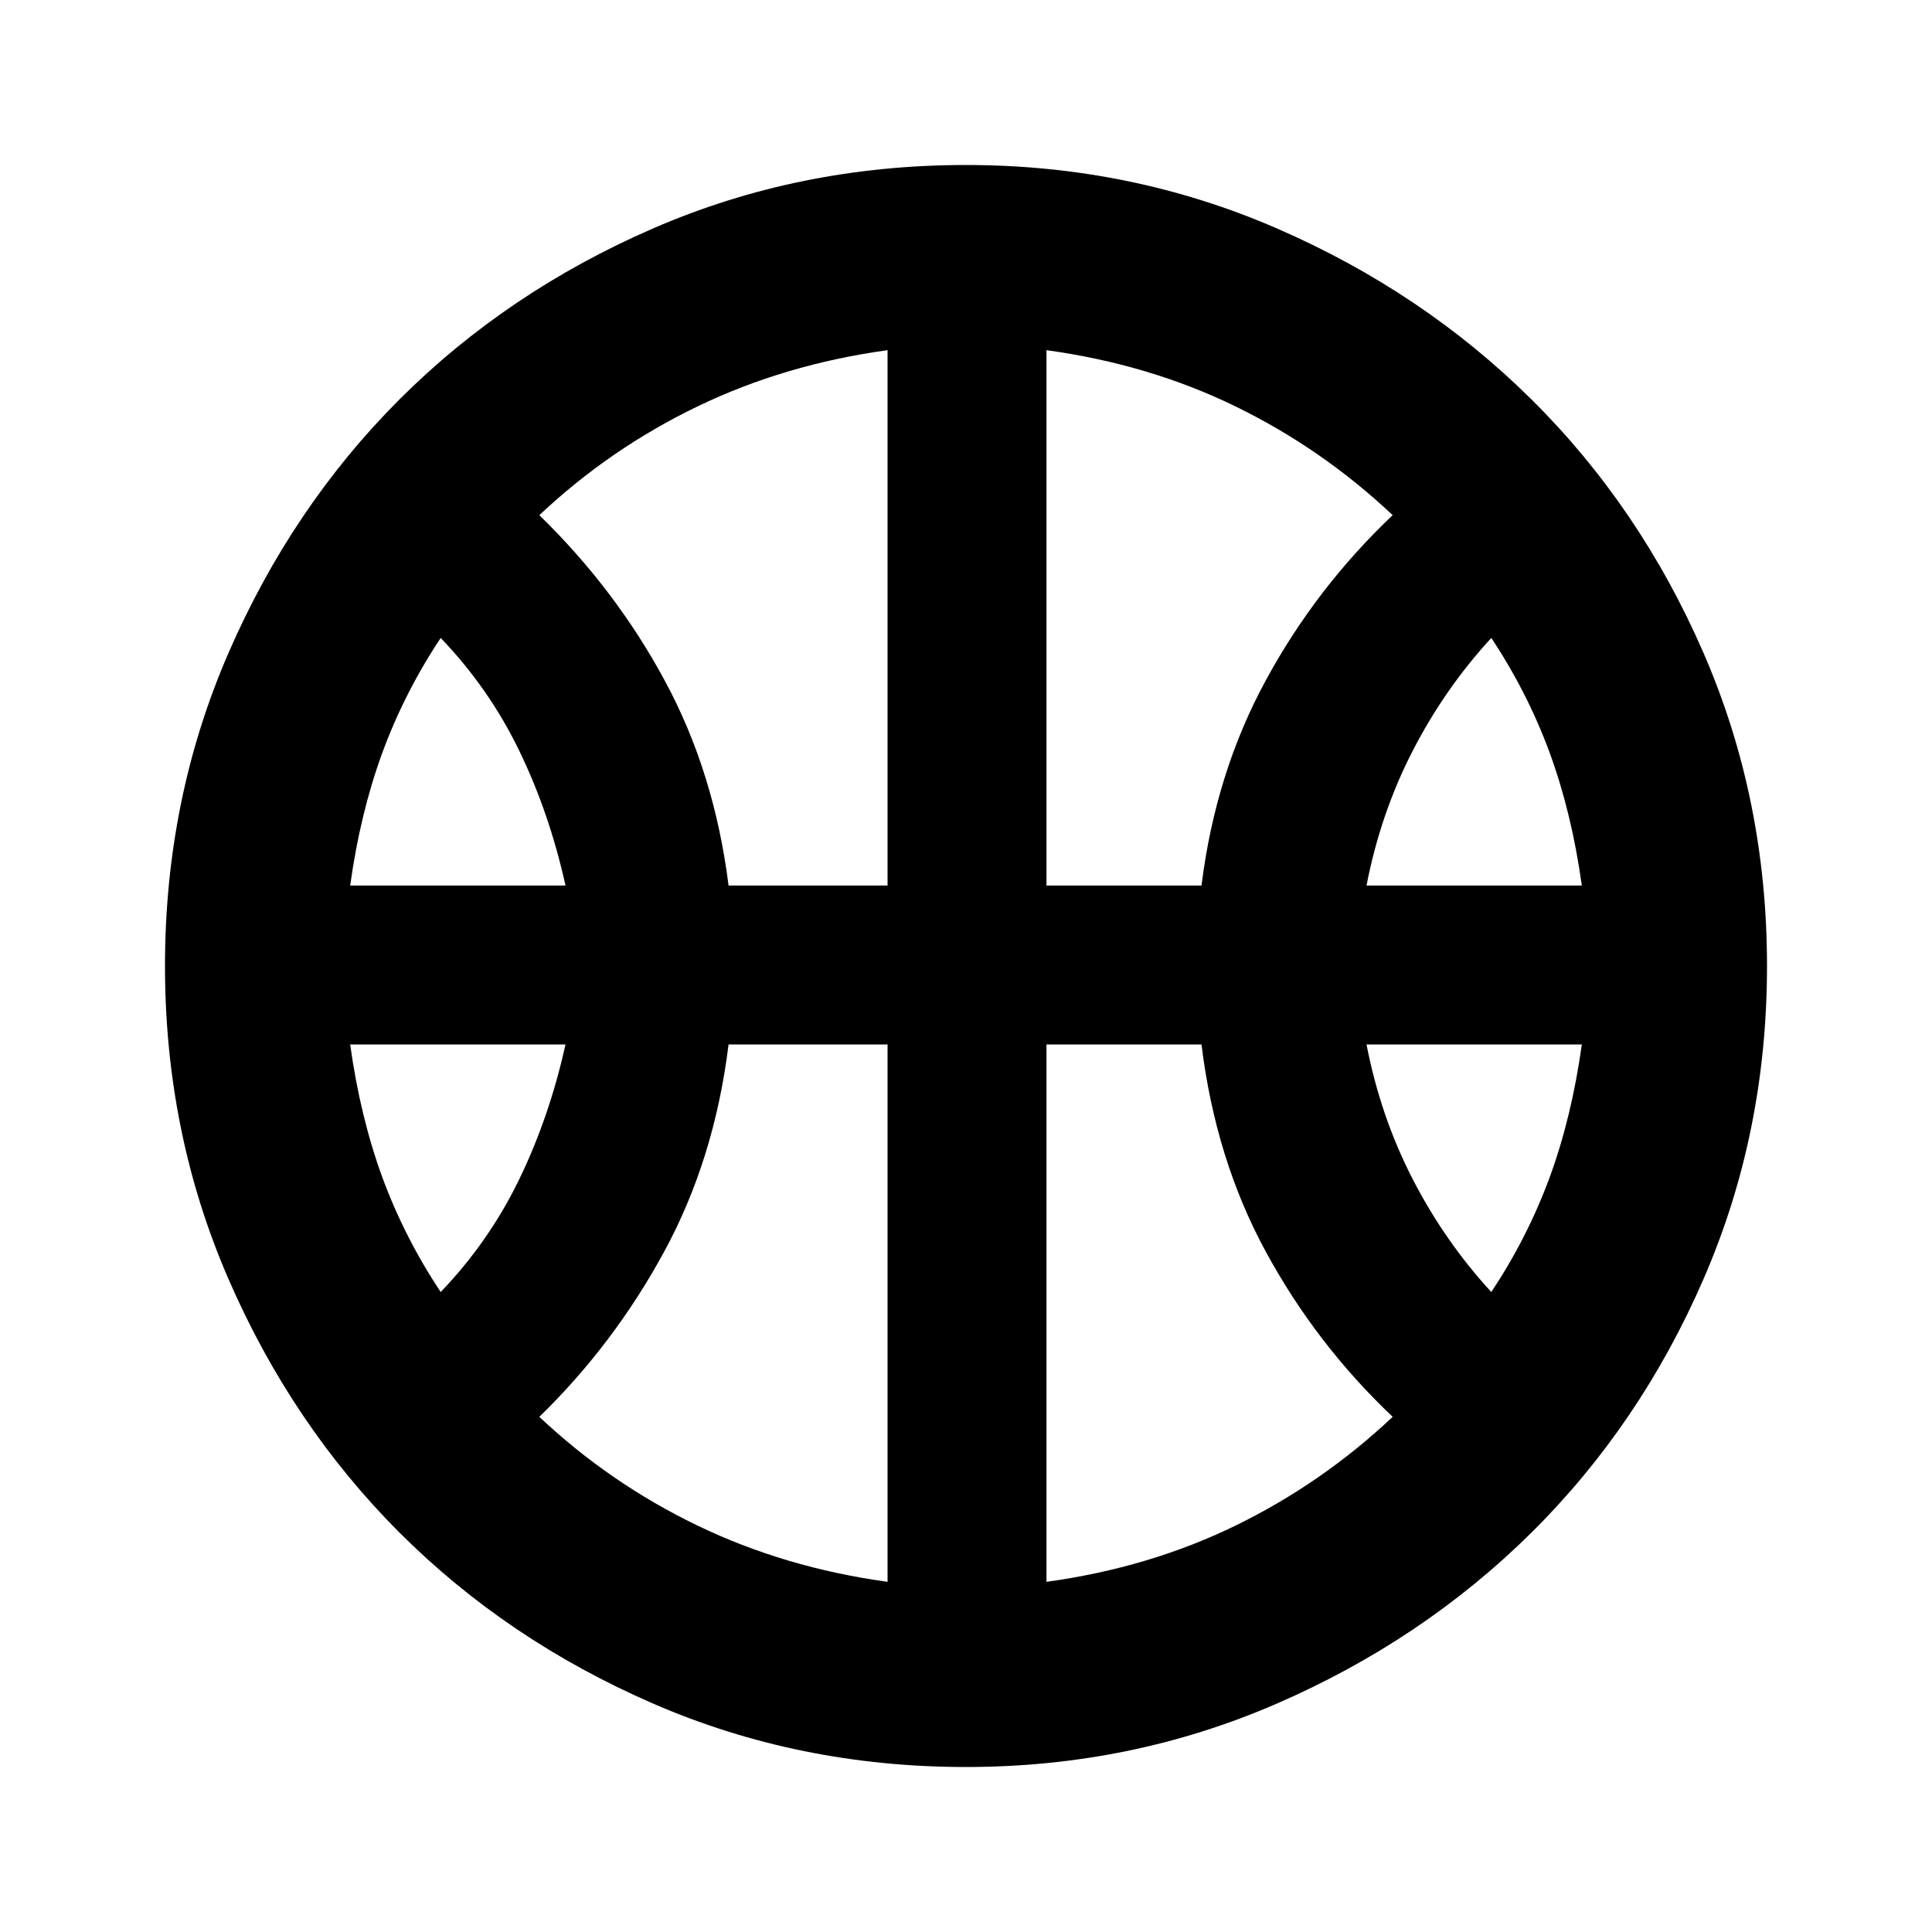 <svg xmlns="http://www.w3.org/2000/svg" height="20" width="20"><path d="M3.625 9.167H5.854Q5.688 8.417 5.375 7.771Q5.062 7.125 4.562 6.604Q4.188 7.167 3.958 7.792Q3.729 8.417 3.625 9.167ZM14.146 9.167H16.375Q16.271 8.417 16.042 7.792Q15.812 7.167 15.438 6.604Q14.958 7.125 14.625 7.771Q14.292 8.417 14.146 9.167ZM4.562 13.375Q5.062 12.854 5.375 12.208Q5.688 11.562 5.854 10.812H3.625Q3.729 11.562 3.958 12.188Q4.188 12.812 4.562 13.375ZM15.438 13.375Q15.812 12.812 16.042 12.188Q16.271 11.562 16.375 10.812H14.146Q14.292 11.562 14.625 12.208Q14.958 12.854 15.438 13.375ZM7.542 9.167H9.188V3.625Q8.125 3.771 7.219 4.208Q6.312 4.646 5.583 5.333Q6.375 6.104 6.885 7.052Q7.396 8 7.542 9.167ZM10.833 9.167H12.438Q12.583 8 13.104 7.042Q13.625 6.083 14.417 5.333Q13.688 4.646 12.792 4.208Q11.896 3.771 10.833 3.625ZM9.188 16.375V10.812H7.542Q7.396 12 6.875 12.958Q6.354 13.917 5.583 14.667Q6.312 15.354 7.219 15.792Q8.125 16.229 9.188 16.375ZM10.833 16.375Q11.896 16.229 12.792 15.792Q13.688 15.354 14.417 14.667Q13.625 13.917 13.104 12.958Q12.583 12 12.438 10.812H10.833ZM10 10Q10 10 10 10Q10 10 10 10Q10 10 10 10Q10 10 10 10Q10 10 10 10Q10 10 10 10Q10 10 10 10Q10 10 10 10Q10 10 10 10Q10 10 10 10Q10 10 10 10Q10 10 10 10Q10 10 10 10Q10 10 10 10Q10 10 10 10Q10 10 10 10ZM10 18.292Q8.271 18.292 6.76 17.635Q5.25 16.979 4.135 15.865Q3.021 14.75 2.365 13.24Q1.708 11.729 1.708 10Q1.708 8.271 2.365 6.76Q3.021 5.25 4.135 4.135Q5.25 3.021 6.76 2.365Q8.271 1.708 10 1.708Q11.708 1.708 13.219 2.365Q14.729 3.021 15.854 4.135Q16.979 5.25 17.635 6.76Q18.292 8.271 18.292 10Q18.292 11.729 17.635 13.24Q16.979 14.75 15.854 15.865Q14.729 16.979 13.219 17.635Q11.708 18.292 10 18.292Z"/></svg>